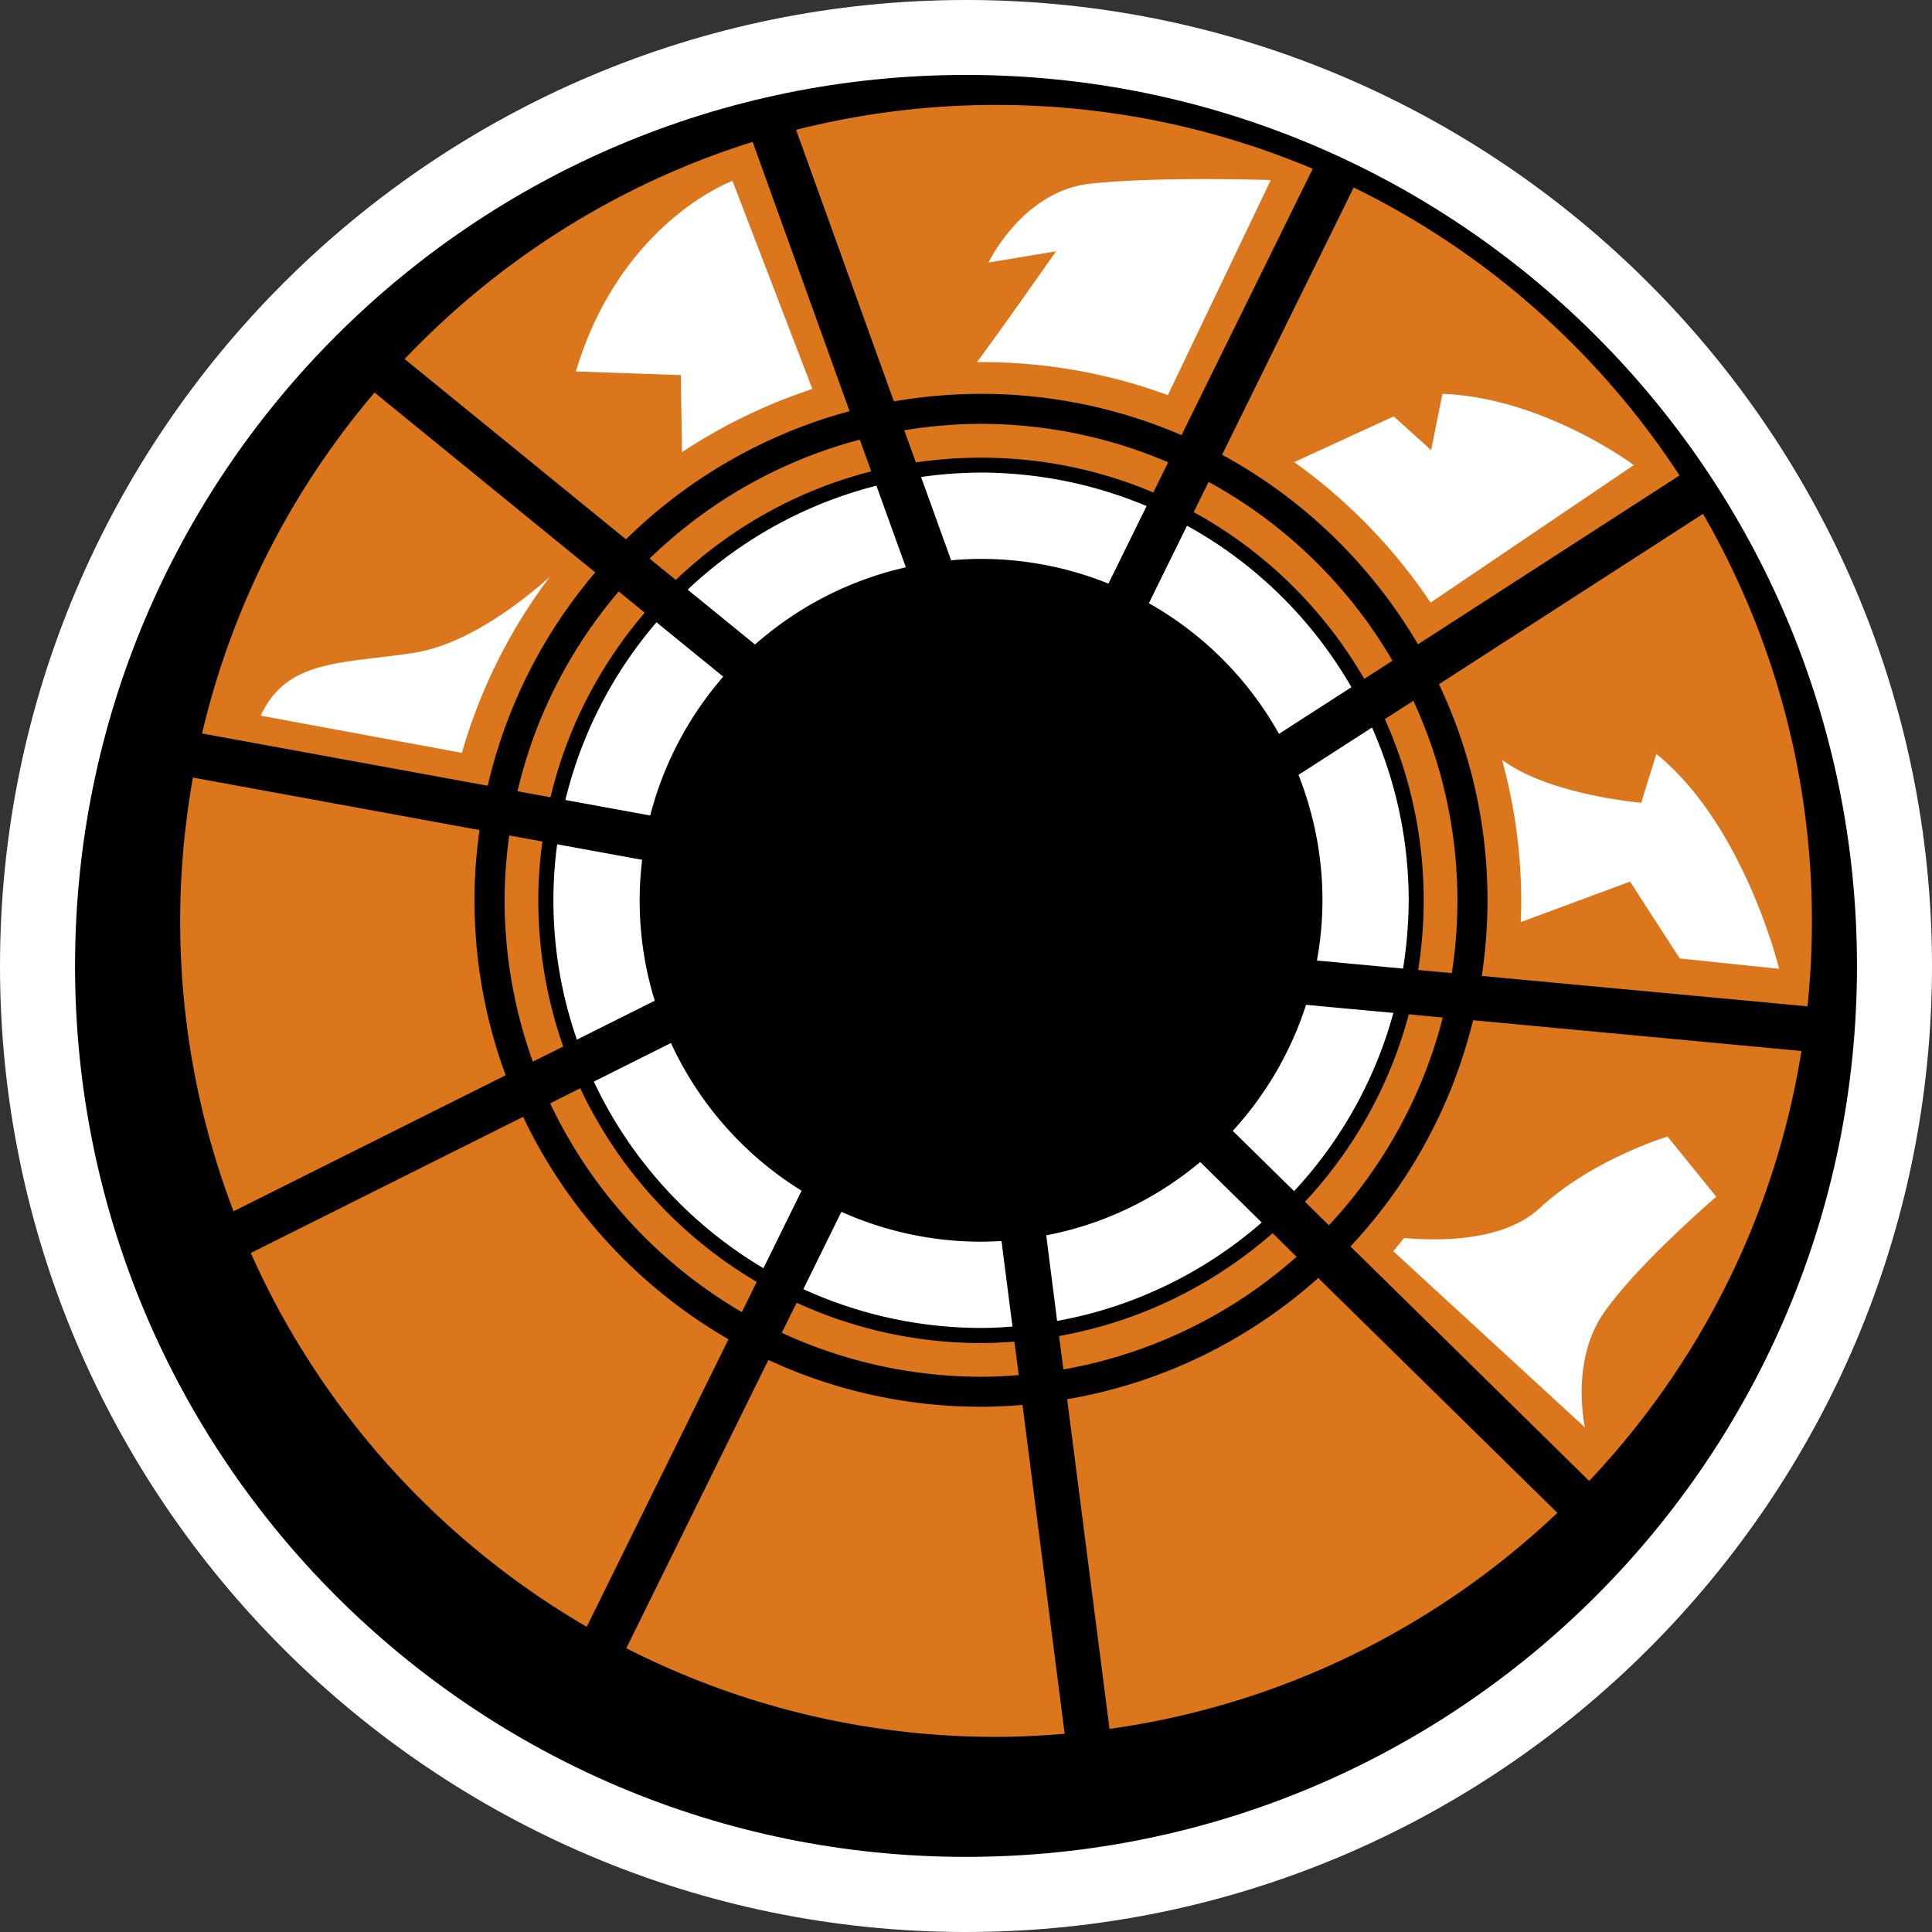 <svg xmlns="http://www.w3.org/2000/svg" width="600" height="600"><rect width="100%" height="100%" fill="#333333" stroke="none"/><path d="M300 600C134.606 600 0 465.403 0 299.974 0 134.571 134.606 0 300 0c165.403 0 300 134.571 300 299.974C600 465.403 465.403 600 300 600" style="fill:#fff"/><path d="M576.703 299.974C576.703 452.786 452.82 576.67 300 576.67c-152.811 0-276.694-123.883-276.694-276.695 0-152.82 123.883-276.703 276.694-276.703 152.82 0 276.703 123.883 276.703 276.703"/><path d="M457.474 316.843c-6.531 26.786-19.86 50.828-38.074 70.251l74.134 72.823c34.115-36.094 57.72-82.234 65.923-133.526zM263.846 127.706l-30.103-83.64c-41.683 13.028-78.686 36.531-108.077 67.431l68.734 55.989c19.054-18.72 42.857-32.649 69.446-39.78m176.52 72.385 81.223-52.431c-24.943-38.203-59.898-69.274-101.186-89.434l-40.877 83.005c25.243 13.698 46.303 34.123 60.84 58.86m-135.712-77.777c22.14 0 43.166 4.586 62.28 12.823l40.749-82.731c-30.232-12.729-63.48-19.826-98.374-19.826a252.8 252.8 0 0 0-62.075 7.74l30.369 84.334c8.811-1.5 17.846-2.34 27.051-2.34m157.303 157.269c0 7.963-.634 15.831-1.774 23.503l101.151 9.437c.9-8.7 1.372-17.537 1.372-26.512 0-46.071-12.326-89.228-33.815-126.428l-82.002 52.903c9.642 20.357 15.068 43.123 15.068 67.097m-314.597 0c0-7.372.531-14.666 1.577-21.797l-89.031-16.312c-2.546 14.469-3.952 29.332-3.952 44.537 0 31.775 5.889 62.178 16.569 90.163l84.514-42.248a156.8 156.8 0 0 1-9.677-54.343m157.294 157.294c-23.571 0-45.934-5.22-66.025-14.528l-44.126 89.528c34.483 17.546 73.457 27.523 114.806 27.523 7.2 0 14.297-.369 21.334-.969l-13.097-102.12c-4.252.334-8.537.566-12.892.566m26.76-2.34 13.157 102.386c53.538-7.466 101.683-31.637 139.08-67.097L409.39 396.9c-21.498 19.217-48.309 32.58-77.975 37.637m-168.951-87.694L77.88 389.134c21.771 48.815 58.466 89.4 104.331 116.083l44.032-89.297c-27.686-15.969-50.023-40.08-63.78-69.077M151.474 244.02l-88.723-16.234c9.343-39.746 27.96-75.806 53.572-105.875l68.537 55.852a156.54 156.54 0 0 0-33.386 66.257" style="fill:#db761d"/><path d="M401.889 369.917a132.5 132.5 0 0 0 30.84-55.346l-27.12-2.511a106.2 106.2 0 0 1-22.766 39.137zm1.371-129.274c4.757 12.086 7.44 25.208 7.44 38.94 0 6.394-.609 12.617-1.714 18.711l26.751 2.512a138.6 138.6 0 0 0 1.749-21.223 132.7 132.7 0 0 0-11.392-53.64zm-30.531 120.231c-13.492 11.315-29.872 19.355-47.812 22.766l3.377 26.589c24.077-4.355 45.875-15.172 63.549-30.575zm-135.635 32.983 11.846-24.077c-17.64-10.877-31.834-26.889-40.577-45.866l-23.94 11.983c11.348 24.172 29.803 44.4 52.671 57.96m-35.16-140.597c4.149-16.166 12.052-30.866 22.672-43.123L203.88 193.26a132.6 132.6 0 0 0-28.294 55.183zm32.546-53.1c13.123-11.589 29.16-19.989 46.843-23.974l-9.146-25.346c-22.328 5.657-42.386 16.946-58.62 32.28zm51.566-52.029 9.334 25.878c3.051-.266 6.163-.438 9.274-.438 13.997 0 27.36 2.752 39.583 7.672l11.846-24.078c-15.832-6.66-33.18-10.345-51.429-10.405-6.325.034-12.514.497-18.608 1.371m82.594 15.129-11.846 24.077a105.74 105.74 0 0 1 40.406 40.577l22.5-14.494c-12.12-21.026-29.76-38.435-51.06-50.16m-165.3 147.523c-3.043-9.84-4.689-20.323-4.689-31.2 0-4.252.275-8.443.772-12.558L173.04 262.2a130 130 0 0 0-1.174 17.383c0 15.162 2.58 29.725 7.303 43.285zm101.314 101.622a133.05 133.05 0 0 1-55.174-12.051l11.82-24.009c13.26 5.923 27.926 9.275 43.354 9.275 2.143 0 4.26-.103 6.369-.206l3.411 26.554c-3.248.266-6.497.438-9.78.438" style="fill:#fff"/><path d="M442.14 279.583c0 7.363-.609 14.631-1.714 21.66l10.448.968a148 148 0 0 0 1.74-22.628c-.034-22.132-4.954-43.097-13.688-61.946l-8.846 5.692a136.8 136.8 0 0 1 12.06 56.254M270.574 146.39l-3.548-9.848c-24.977 6.566-47.315 19.491-65.289 36.934l8.134 6.626c16.775-16.003 37.569-27.823 60.703-33.712m-70.345 43.895-8.075-6.6c-15.025 17.614-25.98 38.743-31.44 62.04l10.252 1.877c5.117-21.523 15.334-41.083 29.263-57.317m-33.052 89.297c0-6.163.437-12.257 1.277-18.249l-10.311-1.877a153 153 0 0 0-1.44 20.126 148.7 148.7 0 0 0 8.768 50.117l9.446-4.689a137 137 0 0 1-7.74-45.428m13.029 58.388-9.343 4.689c12.857 27.154 33.686 49.757 59.528 64.826l4.62-9.377c-23.802-14.032-42.985-34.989-54.805-60.138m243.48-127.131 8.743-5.657a148.4 148.4 0 0 0-57.086-55.517l-4.629 9.377c22.072 12.086 40.38 30.068 52.972 51.797m-119.032-68.7c18.986 0 37.072 3.814 53.512 10.809l4.62-9.378c-17.846-7.662-37.466-11.88-58.132-11.948-8.1.034-16.071.703-23.837 2.006l3.617 9.977c6.6-.969 13.363-1.466 20.22-1.466m24.249 272.777 1.337 10.38a147.7 147.7 0 0 0 72.42-34.988l-7.431-7.338c-18.42 16.14-41.186 27.455-66.326 31.946m-24.249 2.177c-20.417 0-39.805-4.525-57.248-12.523l-4.62 9.343c18.814 8.7 39.771 13.595 61.868 13.655 3.952 0 7.843-.197 11.726-.532l-1.346-10.38c-3.411.231-6.891.438-10.38.438M437.511 315l10.552 1.012c-6.266 24.505-18.617 46.568-35.357 64.517l-7.432-7.303c15.129-16.234 26.383-36.12 32.237-58.226" style="fill:#db761d"/><path d="M478.226 375.137c-11.049 10.312-30.729 10.346-42.215 9.343a133 133 0 0 1-3.317 4.089l59.529 54.737s-4.654-20.392 5.828-35.555c10.483-15.137 34.955-36.094 34.955-36.094l-15.137-18.686s-23.298 7.003-39.643 22.166M472.269 286.38l33.951-12.591 15.437 23.871 30.866 3.214s-10.774-44.563-38.134-66.728l-4.689 15.163s-28.723-2.443-43.226-13.355c3.857 14.092 5.966 28.895 5.966 44.229 0 2.074-.103 4.114-.171 6.197M444.283 187.14l63.111-42.694s-27.96-20.957-59.434-22.132l-3.514 17.477-11.615-10.482-30.908 14.202a169.9 169.9 0 0 1 42.36 43.629M362.683 122.717l31.971-66.797s-35.22-1.174-56.211 1.14c-20.957 2.374-31.44 24.471-31.44 24.471l20.957-3.48s-17.109 24.412-24.54 34.389h1.209c20.451 0 39.977 3.617 58.054 10.277M227.486 56.186s-34.655 12.557-48.652 59.168l32.606 1.132.369 23.94a169.8 169.8 0 0 1 40.483-19.62zM128.743 202.706c-22.132 3.48-39.609 1.774-47.777 19.551l62.477 11.554c5.76-20.022 15.103-38.537 27.351-54.711-6.994 6.266-24.771 20.863-42.051 23.606" style="fill:#fff"/></svg>